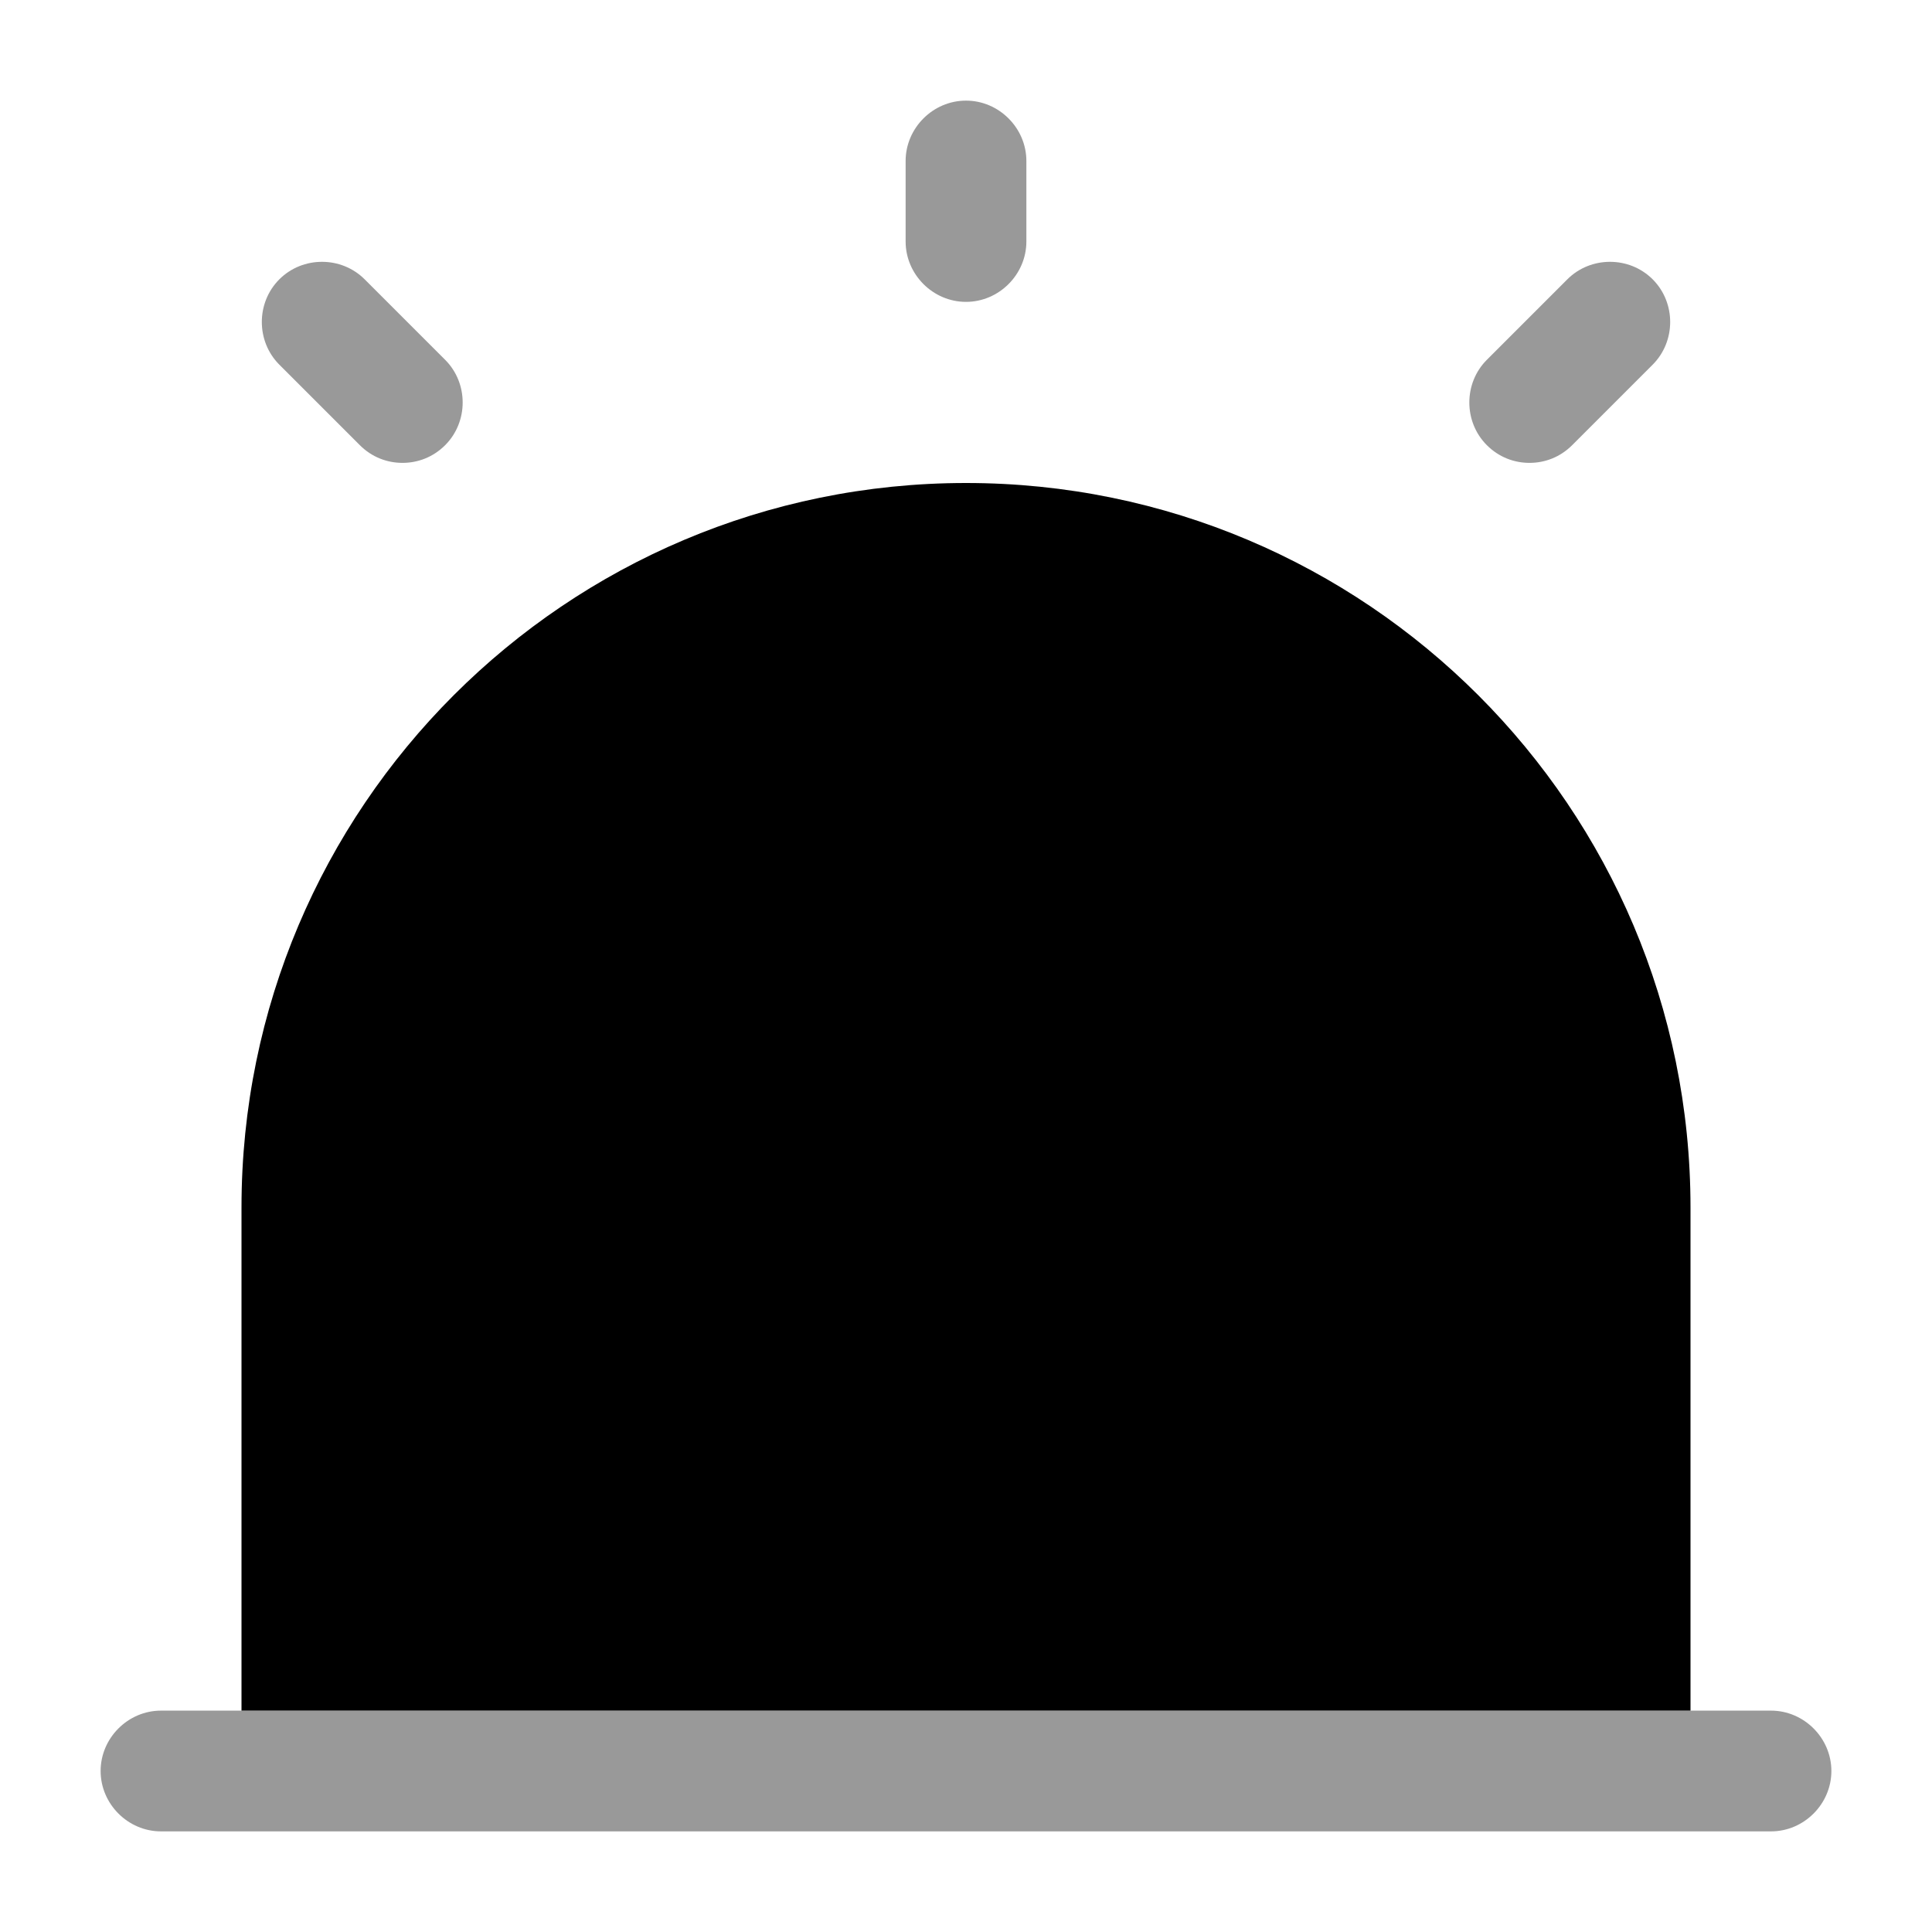 <?xml version="1.0" encoding="UTF-8"?>
<svg width="24" height="24" viewBox="0 0 24 24" xmlns="http://www.w3.org/2000/svg">
 <path d="m22.75 22c0 0.41-0.34 0.75-0.75 0.75h-20c-0.41 0-0.75-0.34-0.75-0.75s0.34-0.75 0.75-0.75h20c0.41 0 0.75 0.34 0.75 0.75z" opacity=".4"/>
 <path d="m21 15v6.25h-18v-6.25c0-4.97 4.03-9 9-9s9 4.03 9 9z"/>
 <path d="m12 3.75c-0.41 0-0.75-0.34-0.75-0.75v-1c0-0.41 0.34-0.75 0.75-0.75s0.75 0.34 0.75 0.75v1c0 0.41-0.34 0.75-0.75 0.75z" opacity=".4"/>
 <path d="m5 5.75c-0.19 0-0.38-0.07-0.53-0.22l-1-1c-0.29-0.29-0.29-0.77 0-1.06s0.77-0.29 1.06 0l1 1c0.29 0.29 0.29 0.77 0 1.06-0.15 0.15-0.34 0.22-0.53 0.22z" opacity=".4"/>
 <path d="m19 5.75c-0.19 0-0.38-0.07-0.53-0.22-0.29-0.29-0.29-0.77 0-1.06l1-1c0.29-0.29 0.77-0.29 1.06 0s0.29 0.77 0 1.06l-1 1c-0.15 0.15-0.34 0.22-0.53 0.22z" opacity=".4"/>
</svg>
